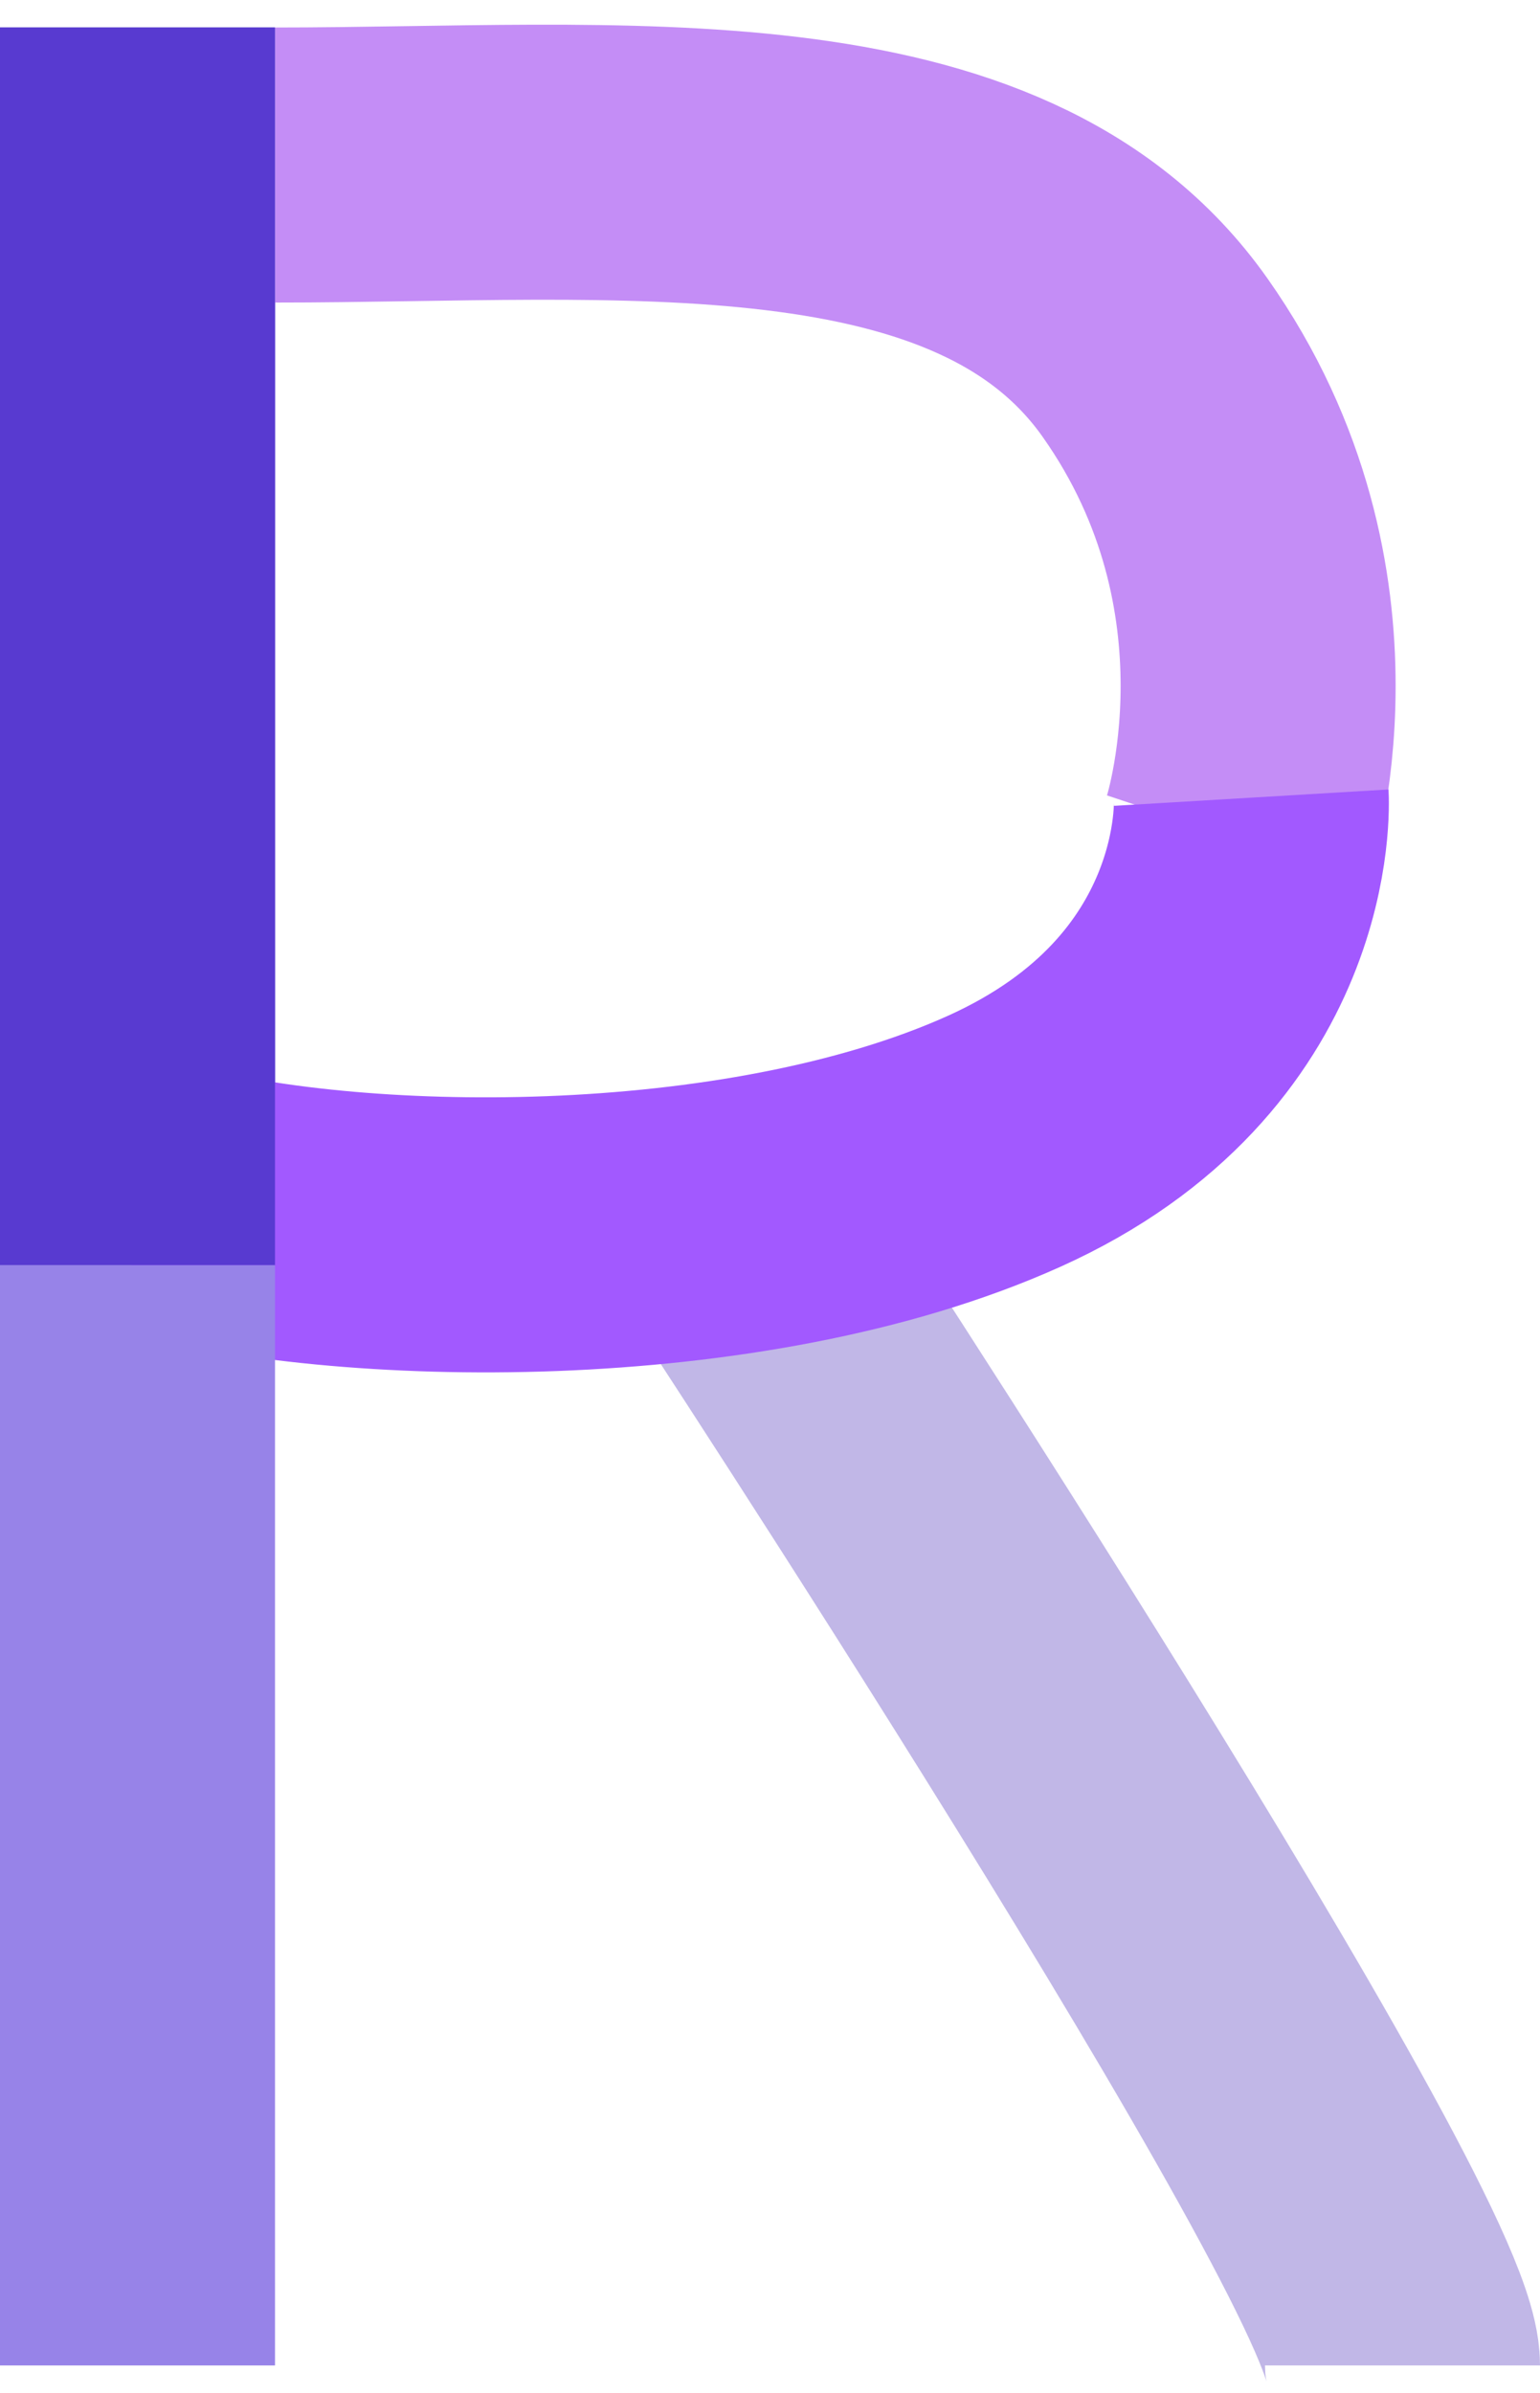 <svg width="56" height="87" viewBox="0 0 56 87" fill="none" xmlns="http://www.w3.org/2000/svg">
<path d="M27 45C27 45 51 81.5 51 86" stroke="#C1B7E7" stroke-width="10"/>
<line x1="5" y1="1" x2="5" y2="46" stroke="#583AD0" stroke-width="10"/>
<path d="M10 6C22.5 6 36 4.5 42 13C48 21.5 45 30.5 45 30.5" stroke="#C48DF6" stroke-width="10"/>
<path d="M5.5 43.5C12.5 45.5 27.011 45.766 36.5 41.5C45.99 37.234 45.5 29 45.5 29" stroke="#A259FF" stroke-width="10"/>
<line x1="5" y1="1" x2="5" y2="46" stroke="#583AD0" stroke-width="10"/>
<line x1="5" y1="46" x2="5" y2="86" stroke="#9783E8" stroke-width="10"/>
</svg>

